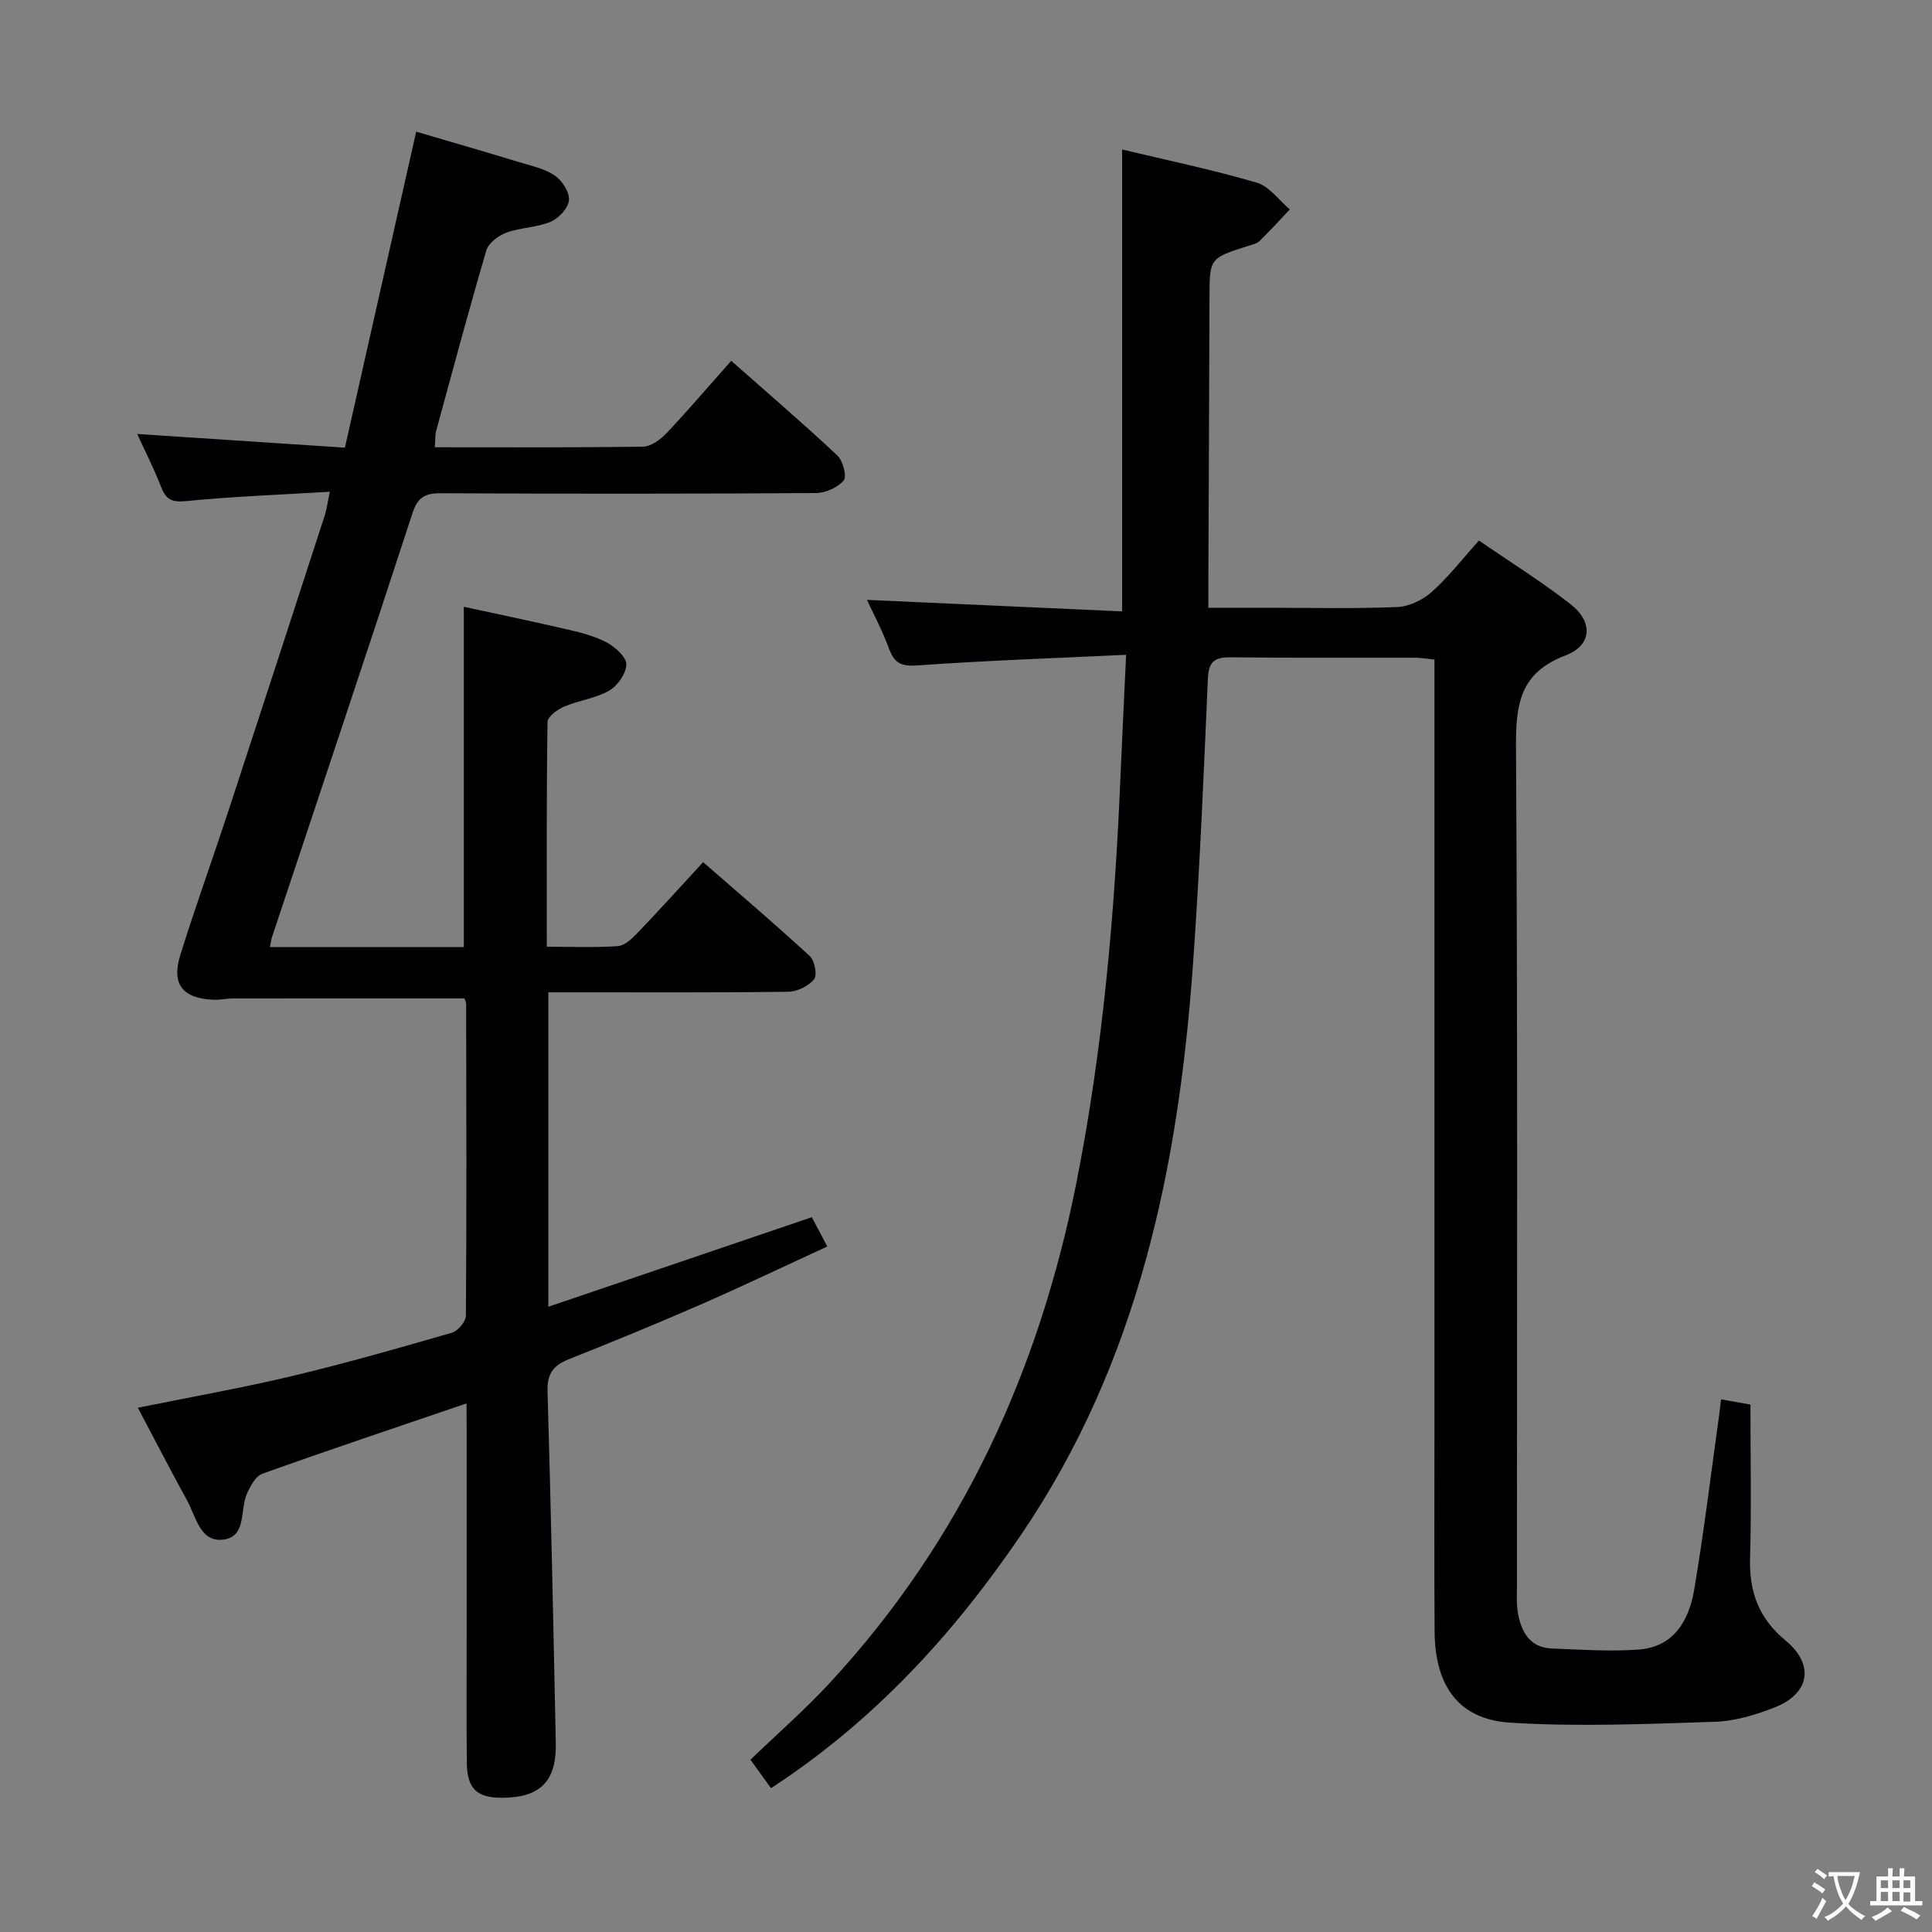 <svg enable-background="new 0 0 400 400" viewBox="0 0 400 400" xmlns="http://www.w3.org/2000/svg"><rect x="0" y="0" width="400" height="400" fill="#808080" stroke="none"/><path d="m233.15 135.57c-15.21.72-29.16 1.19-43.08 2.19-3.3.24-4.84-.31-5.97-3.38-1.37-3.73-3.26-7.26-4.6-10.18 17.33.78 34.88 1.58 52.82 2.38 0-32.44 0-63.81 0-95.63 9.29 2.22 18.7 4.18 27.89 6.87 2.59.76 4.57 3.63 6.83 5.54-2.08 2.2-4.12 4.44-6.28 6.56-.55.54-1.48.72-2.27.97-8.07 2.56-8.05 2.55-8.08 10.73-.06 19.33-.15 38.65-.23 57.98-.01 1.81 0 3.62 0 6.23h12.13c9 0 18.01.22 26.99-.15 2.45-.1 5.28-1.48 7.15-3.15 3.44-3.06 6.29-6.77 9.75-10.62 6.54 4.5 13.02 8.53 19 13.21 4.67 3.65 4.43 8.49-1.08 10.58-9.45 3.59-10.3 10.1-10.25 18.95.37 57.82.19 115.64.2 173.46 0 2-.14 4.04.22 5.98.72 3.85 2.49 7.03 6.97 7.21 5.98.24 11.99.65 17.94.23 7.4-.52 10.51-6.08 11.58-12.48 2.01-11.94 3.46-23.98 5.14-35.98.13-.96.24-1.93.41-3.35 2.31.41 4.36.78 6.08 1.08 0 10.89.22 21.36-.08 31.81-.2 6.98 1.82 12.47 7.35 17.04 6.03 4.98 5.03 10.96-2.2 13.83-3.96 1.57-8.29 2.87-12.5 3-14.09.45-28.25 1.06-42.3.18-10.66-.67-15.58-7.58-15.66-18.85-.1-14.33-.03-28.66-.03-42.99 0-51.16 0-102.31 0-153.47 0-1.49 0-2.97 0-4.79-1.54-.15-2.81-.39-4.08-.39-12.66-.03-25.33.07-37.99-.08-3.29-.04-4.68.72-4.84 4.36-.86 19.77-1.68 39.54-3.09 59.27-3 41.92-11.33 82.28-35.49 117.89-13.98 20.6-30.46 38.65-51.87 52.61-1.26-1.74-2.47-3.41-4.26-5.89 5.52-5.31 11.26-10.32 16.41-15.88 27.3-29.5 43.36-64.58 51.11-103.74 5.5-27.78 7.93-55.89 9.1-84.13.34-7.9.74-15.82 1.16-25.01z" fill="#010103"/><path d="m96.59 290.56c-14.69 5.01-28.52 9.64-42.25 14.55-1.4.5-2.51 2.55-3.21 4.13-1.48 3.3-.05 8.81-4.76 9.5-4.92.71-5.76-4.65-7.59-8-3.42-6.24-6.69-12.57-10.24-19.28 10.96-2.23 21.51-4.08 31.91-6.56 11.13-2.65 22.14-5.8 33.13-8.98 1.24-.36 2.87-2.31 2.88-3.53.16-21.5.09-42.99.05-64.49 0-.47-.27-.93-.35-1.19-16.07 0-32-.01-47.93.01-1.32 0-2.65.32-3.96.27-6.51-.26-8.85-3.21-6.9-9.41 3.13-9.98 6.68-19.84 9.95-29.78 6.68-20.35 13.31-40.73 19.92-61.1.4-1.23.55-2.54 1.04-4.89-10.29.62-20.03.98-29.7 1.93-2.93.29-4.19-.24-5.21-2.89-1.42-3.7-3.24-7.24-4.96-11 14.33.94 28.32 1.86 43 2.83 4.97-22.03 9.78-43.34 14.76-65.42 6.92 2.04 14.14 4.12 21.33 6.31 2.53.77 5.28 1.35 7.39 2.79 1.52 1.04 3.06 3.46 2.91 5.1s-2.13 3.75-3.81 4.46c-2.86 1.2-6.22 1.17-9.15 2.25-1.65.61-3.7 2.15-4.15 3.69-3.66 12.41-6.99 24.91-10.4 37.39-.21.76-.13 1.59-.26 3.35 14.55 0 28.84.09 43.13-.13 1.65-.03 3.6-1.48 4.86-2.81 4.45-4.71 8.66-9.65 13.37-14.96 7.45 6.58 14.84 12.92 21.95 19.58 1.17 1.09 2.03 4.35 1.34 5.19-1.24 1.48-3.78 2.6-5.78 2.61-25.83.17-51.66.17-77.49.04-3.28-.02-4.9.7-6.01 4.12-9.56 29.33-19.38 58.57-29.11 87.85-.16.47-.2.97-.41 1.99h40.15c0-23.5 0-46.59 0-70.45 6.97 1.51 14.35 3.04 21.68 4.75 2.74.64 5.56 1.36 8 2.69 1.72.94 3.99 2.99 3.96 4.5-.04 1.88-1.8 4.41-3.53 5.41-2.8 1.61-6.27 2.01-9.3 3.3-1.41.6-3.46 2.07-3.48 3.18-.23 15.3-.15 30.6-.15 46.55 5.14 0 9.92.2 14.67-.12 1.39-.09 2.88-1.46 3.97-2.59 4.49-4.68 8.83-9.5 13.73-14.8 7.5 6.54 14.92 12.85 22.08 19.45 1.02.94 1.58 3.94.88 4.8-1.14 1.41-3.48 2.55-5.33 2.58-14.66.2-29.33.11-43.99.12-1.79 0-3.59 0-5.69 0v65.1c18.29-6.22 36.21-12.31 54.55-18.54.98 1.86 1.96 3.71 3.2 6.06-8.89 4.09-17.54 8.23-26.33 12.07-8.98 3.92-18.05 7.65-27.16 11.26-3.21 1.27-4.54 3.01-4.43 6.64.71 24.28 1.22 48.57 1.71 72.86.16 7.94-3.25 11.28-11.12 11.31-5.2.02-7.24-1.87-7.3-7.22-.1-9.33-.03-18.66-.03-28 0-13.67 0-27.33 0-41-.03-1.67-.03-3.3-.03-5.43z" fill="#010103"/><g fill="#fcfafa"><path d="m377.9 391.2c-.2.3-.4.5-.6.8-.7-.6-1.4-1-2.2-1.5.2-.3.4-.5.5-.8.6.4 1.4.8 2.3 1.5zm-1.8 6.1c-.2-.2-.5-.4-.9-.6.4-.6.8-1.2 1.2-1.9s.7-1.3.9-1.9c.3.3.5.5.8.7-.7 1.3-1.4 2.6-2 3.7zm2.2-9c-.3.3-.5.5-.6.8-.6-.6-1.3-1.1-2-1.5.3-.3.5-.5.6-.7.6.5 1.3.9 2 1.4zm.3.2v-.9h2 4.5c-.3 1.3-.6 2.5-1 3.6s-.9 2.1-1.4 3c.4.5 1 1 1.6 1.4s1.2.8 1.9 1.1c-.3.2-.5.4-.8.8-.4-.3-1-.7-1.6-1.2s-1.2-1.1-1.6-1.6c-.5.6-1.1 1.1-1.7 1.6s-1.4.9-2.1 1.4c-.1-.3-.3-.5-.7-.8.6-.2 1.2-.5 1.9-1s1.4-1.1 2-1.8c-.5-.8-.9-1.6-1.2-2.5s-.6-2-.8-3.2c-.4.1-.7.1-1 .1zm2.5 2.7c.3 1 .7 1.7 1 2.2.3-.5.6-1.1 1-2s.6-1.9.9-3h-3.2-.4c.1.9.3 1.8.7 2.8z"/><path d="m396.5 388.5v1.5 3.6h1.5v.9c-.4 0-1 0-1.7 0h-7.9c-.5 0-.9 0-1.2 0v-.9h1.3v-3.5c0-.7 0-1.2 0-1.6h2.4c0-.8 0-1.4 0-1.7h1c0 .3-.1.8-.1 1.7h1.5c0-.8 0-1.4 0-1.7h1c0 .3-.1.9-.1 1.7zm-8.2 9.2c-.2-.3-.5-.5-.8-.8.8-.3 1.4-.6 1.9-.9s1-.7 1.4-1.1c.3.3.6.5.9.8-1.6 1-2.8 1.6-3.4 2zm2.6-6.8v-1.6h-1.5v1.6zm0 2.7v-1.9h-1.5v1.9zm2.4-2.7v-1.6h-1.5v1.6zm0 2.7v-1.9h-1.5v1.9zm.2 2 .7-.8c.4.2.9.5 1.6.8s1.3.7 1.8 1c-.3.3-.5.5-.8.8-.4-.3-1.5-1-3.3-1.8zm2-4.7v-1.6h-1.4v1.6zm0 2.8v-1.9h-1.4v1.9z"/></g></svg>